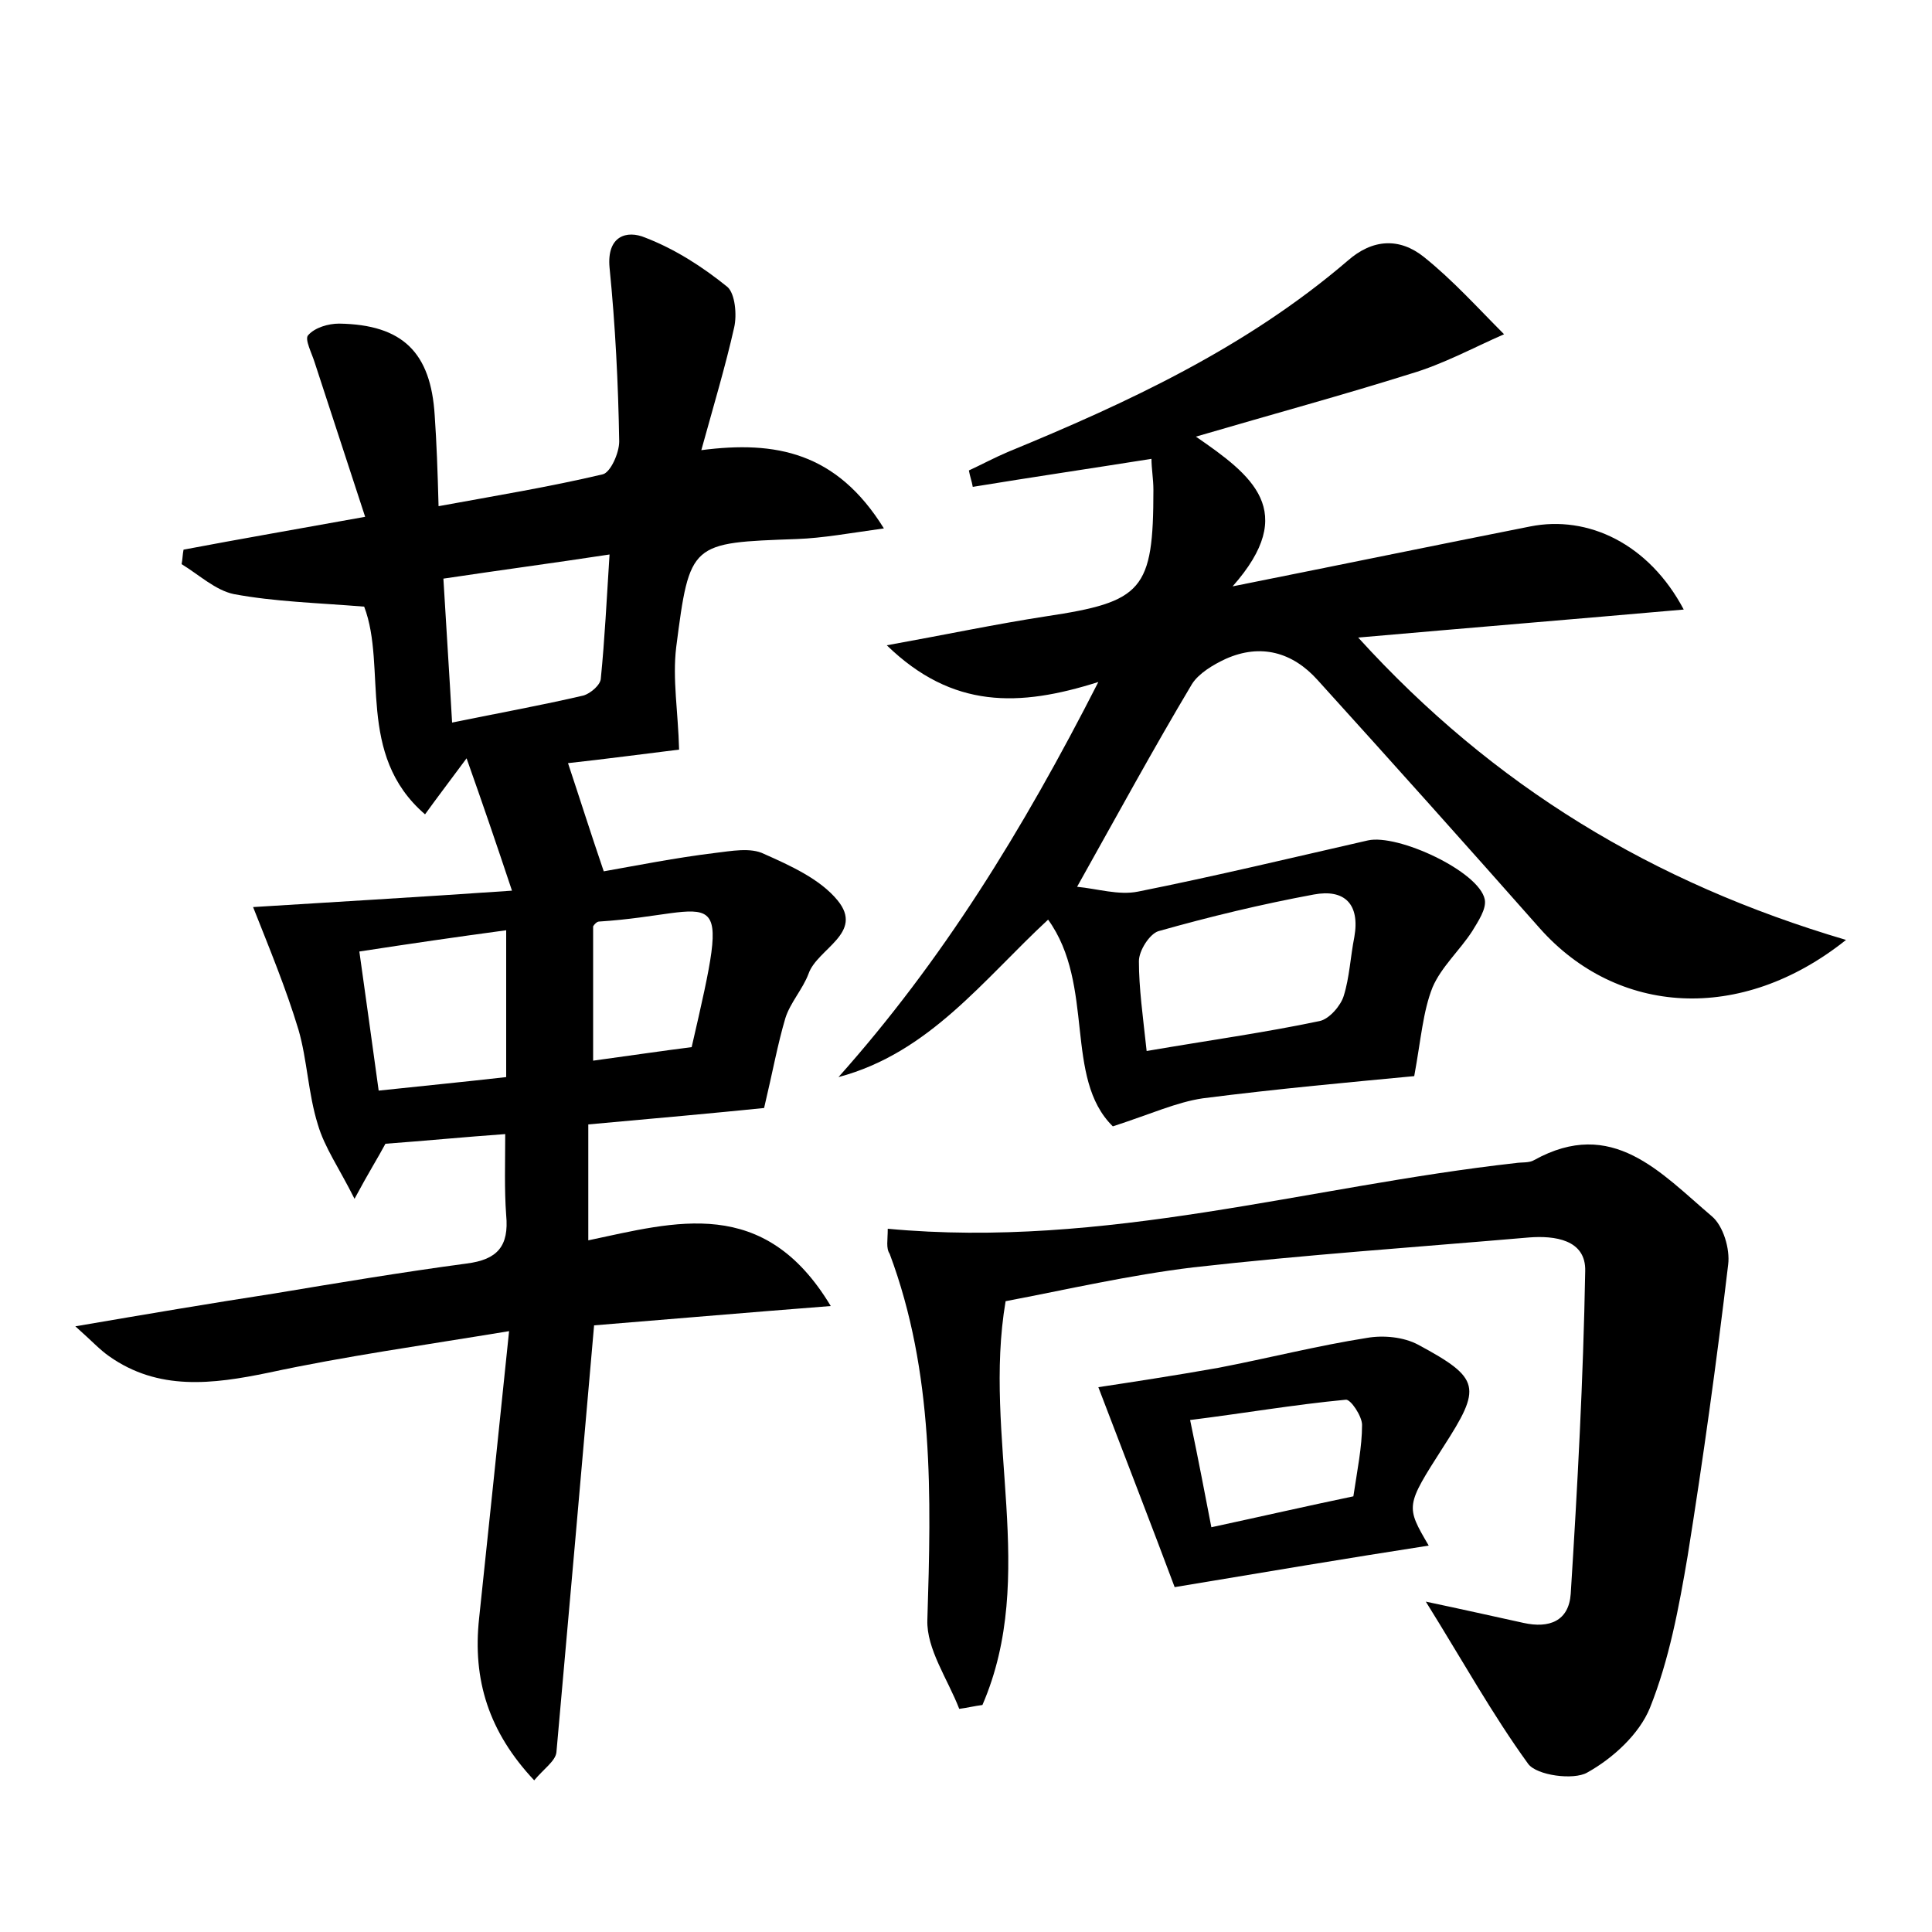 <?xml version="1.0" encoding="utf-8"?>
<!-- Generator: Adobe Illustrator 22.0.0, SVG Export Plug-In . SVG Version: 6.00 Build 0)  -->
<svg version="1.1" id="图层_1" xmlns="http://www.w3.org/2000/svg" xmlns:xlink="http://www.w3.org/1999/xlink" x="0px" y="0px"
	 viewBox="0 0 200 200" style="enable-background:new 0 0 200 200;" xml:space="preserve">
<style type="text/css">
	.st0{fill:#FFFFFF;}
</style>
<g>
	
	<path d="M7.8,137.3c7.6-1.3,14.1-2.4,20.6-3.4c6.6-1.1,13.2-2.2,19.9-3.1c3.2-0.4,4.4-1.8,4.1-5c-0.2-2.7-0.1-5.4-0.1-8.4
		c-4.2,0.3-8.3,0.7-12.4,1c-0.8,1.5-1.7,2.9-3.2,5.7c-1.6-3.2-3.1-5.3-3.8-7.7c-1-3.2-1.1-6.7-2-9.8c-1.3-4.3-3-8.4-4.7-12.7
		c7.9-0.5,16.7-1,26.8-1.7c-1.7-5.1-3-8.9-4.7-13.7c-2,2.7-3,4-4.3,5.8c-7.2-6.2-3.9-15.2-6.3-21.5c-4.9-0.4-9.2-0.5-13.5-1.3
		c-1.9-0.4-3.6-2-5.4-3.1c0.1-0.5,0.1-1,0.2-1.5c5.8-1.1,11.6-2.1,18.8-3.4C36,48,34.3,42.8,32.6,37.6c-0.3-1-1.1-2.5-0.7-2.9
		c0.7-0.8,2.1-1.2,3.2-1.2c6.6,0.1,9.5,3,9.9,9.5c0.2,2.9,0.3,5.7,0.4,9.4c6-1.1,11.5-2,17-3.3c0.8-0.2,1.7-2.2,1.7-3.4
		c-0.1-6-0.4-12-1-18c-0.3-3.3,1.8-3.9,3.7-3.1c3.1,1.2,5.9,3,8.5,5.1c0.8,0.7,1,2.9,0.7,4.2c-0.9,4-2.1,8-3.4,12.7
		c7.7-1,14,0.2,18.9,8.1c-3.6,0.5-6.3,1-9,1.1C71.5,56.2,71.4,56.1,70,67c-0.4,3.3,0.2,6.7,0.3,10.6C67,78,62.5,78.6,58.8,79
		c1.2,3.6,2.3,7.1,3.7,11.2c3.4-0.6,7.4-1.4,11.5-1.9c1.7-0.2,3.7-0.6,5.1,0.1c2.7,1.2,5.8,2.6,7.6,4.8c2.8,3.4-2.1,5-3,7.6
		c-0.6,1.6-1.9,3-2.4,4.6c-0.8,2.7-1.3,5.5-2.2,9.3c-4.9,0.5-11.5,1.1-18.2,1.7c0,4,0,7.7,0,12c9-1.9,18.2-4.7,25.1,6.8
		c-9,0.7-17.1,1.4-24.5,2c-1.3,15-2.6,29.6-3.9,44.2c-0.1,0.9-1.3,1.7-2.3,2.9c-4.7-5-6.4-10.4-5.7-16.8c1-9.5,2-19,3.1-29.7
		c-9.1,1.5-17,2.6-24.9,4.3c-5.8,1.2-11.4,1.9-16.5-1.7C10.3,139.7,9.6,138.9,7.8,137.3z M45.9,59.9c0.3,5.1,0.6,9.6,0.9,14.9
		c4.9-1,9.3-1.8,13.6-2.8c0.7-0.2,1.8-1.1,1.8-1.8c0.4-4,0.6-8.1,0.9-12.8C57.2,58.3,51.9,59,45.9,59.9z M52.4,111.5
		c0-5.3,0-10,0-15.2c-5.2,0.7-10,1.4-15.2,2.2c0.7,4.9,1.3,9.4,2,14.4C43.9,112.4,48,112,52.4,111.5z M71.6,108.4
		c4.2-18.2,3-13.8-9.6-13c-0.2,0-0.5,0.3-0.6,0.5c0,4.6,0,9.1,0,13.9C65.1,109.3,68.4,108.8,71.6,108.4z"/>
	<path d="M191.1,97.3c-10.9,8.7-23.7,7.8-31.7-1.2c-7.6-8.6-15.3-17.2-23-25.7c-2.6-2.9-5.9-3.8-9.5-2.2c-1.3,0.6-2.8,1.5-3.5,2.6
		c-4,6.7-7.7,13.5-11.9,21c2.1,0.2,4.3,0.9,6.3,0.5c8-1.6,15.9-3.5,23.8-5.3c3.1-0.7,11.5,3.2,12.1,6.1c0.2,1-0.7,2.3-1.3,3.3
		c-1.3,2-3.2,3.7-4.1,5.8c-1,2.5-1.2,5.4-1.9,9.2c-6.3,0.6-14.1,1.3-21.9,2.3c-2.7,0.4-5.3,1.6-9.3,2.9c-5.1-5-1.8-14.6-6.7-21.4
		c-6.7,6.2-12.3,13.8-21.7,16.3c10.7-12,19-25.4,26.9-40.9c-8.2,2.6-15.1,2.8-21.9-3.8c6.1-1.1,11.3-2.2,16.5-3
		c10-1.5,11.1-2.7,11.1-13.1c0-1.1-0.2-2.2-0.2-3.2c-6.3,1-12.4,1.9-18.5,2.9c-0.1-0.6-0.3-1.1-0.4-1.7c1.3-0.6,2.6-1.3,4-1.9
		C116.7,41.7,129,36,139.5,27c2.6-2.3,5.4-2.4,7.9-0.4c3,2.4,5.6,5.3,8.3,8c-3.2,1.4-6.3,3.1-9.7,4.1c-7,2.2-14,4.1-22.2,6.5
		c5.8,4,10.7,7.7,3.8,15.5c11.5-2.3,21.2-4.3,30.8-6.2c6-1.2,12.3,1.8,15.9,8.6c-11.4,1-22.3,1.9-33.7,2.9
		C154.6,81.4,171.1,91.4,191.1,97.3z M118.7,108.8c6.4-1.1,12.2-1.9,17.9-3.1c1-0.2,2.2-1.6,2.5-2.6c0.6-1.9,0.7-4.1,1.1-6.1
		c0.6-3.4-1-5-4.2-4.4c-5.4,1-10.8,2.3-16.1,3.8c-0.9,0.3-2,2-2,3.1C117.9,102.3,118.3,105.1,118.7,108.8z"/>
	<path d="M91.9,127.2c22.5,2.1,43.5-4.4,65-6.8c0.6-0.1,1.4,0,1.9-0.3c8.1-4.5,13.1,1.3,18.4,5.8c1.2,1,1.9,3.4,1.7,5
		c-1.2,10.1-2.6,20.2-4.2,30.2c-0.9,5.3-1.9,10.7-3.9,15.7c-1.1,2.7-3.8,5.2-6.5,6.7c-1.4,0.8-5.2,0.3-6.1-0.9
		c-3.7-5.1-6.8-10.7-10.6-16.8c3.8,0.8,6.9,1.5,10.1,2.2c2.7,0.6,4.7-0.2,4.9-3c0.7-11.1,1.3-22.2,1.5-33.4c0.1-3.3-3.2-3.7-5.8-3.5
		c-11.6,1-23.3,1.8-34.8,3.1c-6.6,0.8-13.1,2.3-19.4,3.5c-2.4,14.1,3.4,28.4-2.4,41.8c-0.8,0.1-1.6,0.3-2.4,0.4
		c-1.2-3.1-3.4-6.2-3.3-9.2c0.4-12.8,0.7-25.6-3.9-37.9C91.7,129.2,91.9,128.4,91.9,127.2z"/>
	<path d="M121.6,164.3c-2.2-5.9-5-13.1-7.9-20.7c3.3-0.5,7.9-1.2,12.4-2c5.2-1,10.3-2.3,15.4-3.1c1.7-0.3,3.8-0.1,5.3,0.7
		c6.5,3.5,6.6,4.4,2.6,10.6c-3.9,6.1-3.9,6.1-1.5,10.2C139.5,161.3,131.2,162.7,121.6,164.3z M140.1,154.9c0.4-2.7,0.9-5.1,0.9-7.4
		c0-0.9-1.2-2.7-1.7-2.6c-5.3,0.5-10.5,1.4-16.1,2.1c0.9,4.3,1.5,7.5,2.2,11.1C130.5,157,135.3,155.9,140.1,154.9z"/>
	
	
	
	
	
</g>
</svg>
